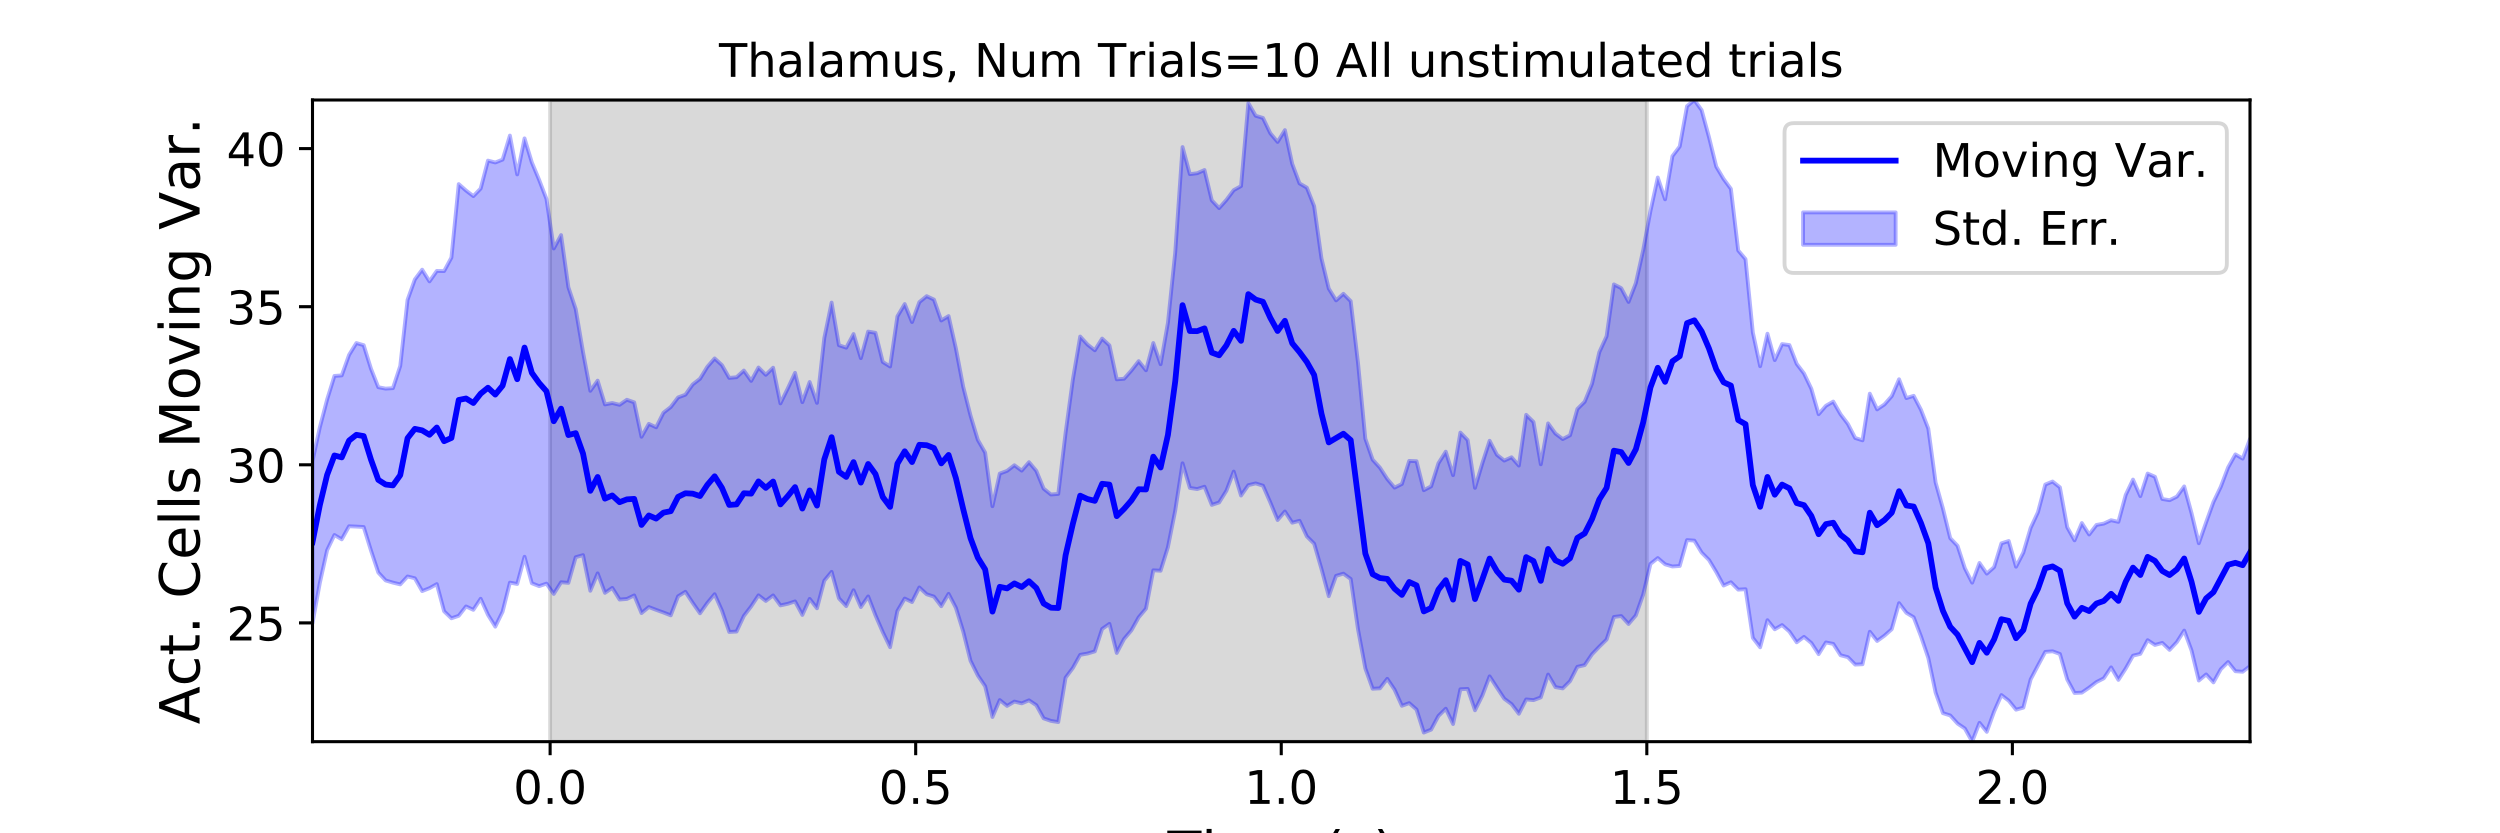 <?xml version="1.0" encoding="utf-8" standalone="no"?>
<!DOCTYPE svg PUBLIC "-//W3C//DTD SVG 1.1//EN"
  "http://www.w3.org/Graphics/SVG/1.1/DTD/svg11.dtd">
<!-- Created with matplotlib (https://matplotlib.org/) -->
<svg height="216pt" version="1.1" viewBox="0 0 648 216" width="648pt" xmlns="http://www.w3.org/2000/svg" xmlns:xlink="http://www.w3.org/1999/xlink">
 <defs>
  <style type="text/css">
*{stroke-linecap:butt;stroke-linejoin:round;}
  </style>
 </defs>
 <g id="figure_1">
  <g id="patch_1">
   <path d="M 0 216 
L 648 216 
L 648 0 
L 0 0 
z
" style="fill:#ffffff;"/>
  </g>
  <g id="axes_1">
   <g id="patch_2">
    <path d="M 81 192.24 
L 583.2 192.24 
L 583.2 25.92 
L 81 25.92 
z
" style="fill:#ffffff;"/>
   </g>
   <g id="PolyCollection_1">
    <defs>
     <path d="M 142.591 -23.76 
L 142.591 -190.08 
L 426.855 -190.08 
L 426.855 -23.76 
L 426.855 -23.76 
L 142.591 -23.76 
z
" id="m29777805ce" style="stroke:#808080;stroke-opacity:0.3;"/>
    </defs>
    <g clip-path="url(#pbb6ad12ba1)">
     <use style="fill:#808080;fill-opacity:0.3;stroke:#808080;stroke-opacity:0.3;" x="0" xlink:href="#m29777805ce" y="216"/>
    </g>
   </g>
   <g id="PolyCollection_2">
    <defs>
     <path d="M 81 -96.474 
L 81 -54.474 
L 82.895 -64.859 
L 84.79 -73.381 
L 86.685 -77.33 
L 88.58 -76.2 
L 90.475 -79.593 
L 92.371 -79.506 
L 94.266 -79.4 
L 96.161 -73.294 
L 98.056 -67.595 
L 99.951 -65.551 
L 101.846 -64.985 
L 103.741 -64.524 
L 105.636 -66.579 
L 107.531 -66.106 
L 109.426 -62.788 
L 111.322 -63.54 
L 113.217 -64.601 
L 115.112 -57.556 
L 117.007 -55.737 
L 118.902 -56.381 
L 120.797 -58.811 
L 122.692 -57.93 
L 124.587 -60.803 
L 126.482 -56.628 
L 128.377 -53.566 
L 130.272 -57.444 
L 132.168 -64.983 
L 134.063 -64.633 
L 135.958 -71.681 
L 137.853 -64.817 
L 139.748 -64.07 
L 141.643 -64.727 
L 143.538 -62.051 
L 145.433 -65.076 
L 147.328 -64.923 
L 149.223 -71.569 
L 151.118 -72.111 
L 153.014 -62.867 
L 154.909 -67.389 
L 156.804 -62.329 
L 158.699 -63.617 
L 160.594 -60.593 
L 162.489 -60.747 
L 164.384 -61.67 
L 166.279 -57.089 
L 168.174 -58.649 
L 170.069 -57.922 
L 171.965 -57.238 
L 173.86 -56.498 
L 175.755 -61.432 
L 177.65 -62.608 
L 179.545 -59.735 
L 181.44 -57.026 
L 183.335 -59.705 
L 185.23 -61.982 
L 187.125 -57.734 
L 189.02 -52.194 
L 190.915 -52.296 
L 192.811 -56.35 
L 194.706 -58.824 
L 196.601 -61.689 
L 198.496 -60.236 
L 200.391 -61.671 
L 202.286 -59.078 
L 204.181 -59.49 
L 206.076 -60.115 
L 207.971 -56.605 
L 209.866 -60.762 
L 211.762 -58.328 
L 213.657 -65.487 
L 215.552 -67.777 
L 217.447 -60.902 
L 219.342 -58.891 
L 221.237 -63.01 
L 223.132 -58.645 
L 225.027 -61.403 
L 226.922 -56.507 
L 228.817 -52.146 
L 230.712 -48.237 
L 232.608 -57.637 
L 234.503 -60.856 
L 236.398 -59.945 
L 238.293 -63.732 
L 240.188 -61.966 
L 242.083 -61.358 
L 243.978 -58.866 
L 245.873 -62.078 
L 247.768 -58.445 
L 249.663 -52.313 
L 251.558 -44.727 
L 253.454 -40.91 
L 255.349 -38.118 
L 257.244 -30.155 
L 259.139 -34.541 
L 261.034 -33.024 
L 262.929 -34.15 
L 264.824 -33.681 
L 266.719 -34.477 
L 268.614 -33.207 
L 270.509 -29.8 
L 272.405 -29.14 
L 274.3 -28.835 
L 276.195 -40.33 
L 278.09 -42.859 
L 279.985 -46.267 
L 281.88 -46.599 
L 283.775 -47.16 
L 285.67 -52.973 
L 287.565 -54.295 
L 289.46 -46.755 
L 291.355 -50.366 
L 293.251 -52.596 
L 295.146 -55.989 
L 297.041 -58.242 
L 298.936 -68.174 
L 300.831 -68.067 
L 302.726 -74.169 
L 304.621 -83.658 
L 306.516 -95.916 
L 308.411 -89.53 
L 310.306 -89.234 
L 312.202 -89.842 
L 314.097 -85.127 
L 315.992 -85.761 
L 317.887 -88.793 
L 319.782 -93.765 
L 321.677 -87.553 
L 323.572 -90.244 
L 325.467 -90.7 
L 327.362 -90.111 
L 329.257 -85.785 
L 331.152 -81.206 
L 333.048 -83.421 
L 334.943 -80.511 
L 336.838 -81.007 
L 338.733 -76.961 
L 340.628 -75.072 
L 342.523 -68.535 
L 344.418 -61.468 
L 346.313 -66.737 
L 348.208 -67.311 
L 350.103 -65.927 
L 351.998 -52.864 
L 353.894 -42.742 
L 355.789 -37.475 
L 357.684 -37.582 
L 359.579 -40.049 
L 361.474 -37.229 
L 363.369 -33.056 
L 365.264 -33.751 
L 367.159 -32.087 
L 369.054 -26.116 
L 370.949 -26.881 
L 372.845 -30.422 
L 374.74 -32.302 
L 376.635 -28.324 
L 378.53 -37.34 
L 380.425 -37.439 
L 382.32 -31.893 
L 384.215 -35.684 
L 386.11 -40.688 
L 388.005 -37.768 
L 389.9 -34.903 
L 391.795 -33.489 
L 393.691 -30.988 
L 395.586 -34.712 
L 397.481 -34.524 
L 399.376 -35.235 
L 401.271 -41.157 
L 403.166 -37.898 
L 405.061 -37.56 
L 406.956 -39.452 
L 408.851 -43.157 
L 410.746 -43.601 
L 412.642 -46.402 
L 414.537 -48.377 
L 416.432 -50.236 
L 418.327 -56.08 
L 420.222 -56.321 
L 422.117 -54.258 
L 424.012 -56.487 
L 425.907 -61.856 
L 427.802 -69.836 
L 429.697 -71.349 
L 431.592 -69.73 
L 433.488 -69.168 
L 435.383 -69.297 
L 437.278 -76.008 
L 439.173 -75.872 
L 441.068 -72.76 
L 442.963 -70.861 
L 444.858 -67.718 
L 446.753 -64.223 
L 448.648 -65.078 
L 450.543 -63.166 
L 452.438 -63.278 
L 454.334 -50.668 
L 456.229 -48.213 
L 458.124 -55.244 
L 460.019 -52.884 
L 461.914 -53.981 
L 463.809 -52.297 
L 465.704 -49.514 
L 467.599 -50.922 
L 469.494 -49.336 
L 471.389 -46.437 
L 473.285 -49.478 
L 475.18 -49.104 
L 477.075 -46.157 
L 478.97 -45.662 
L 480.865 -43.733 
L 482.76 -43.825 
L 484.655 -52.25 
L 486.55 -49.856 
L 488.445 -51.228 
L 490.34 -52.904 
L 492.235 -59.66 
L 494.131 -57.156 
L 496.026 -56.001 
L 497.921 -51.048 
L 499.816 -45.452 
L 501.711 -36.465 
L 503.606 -31.152 
L 505.501 -30.552 
L 507.396 -28.455 
L 509.291 -27.167 
L 511.186 -23.76 
L 513.082 -28.641 
L 514.977 -26.305 
L 516.872 -31.55 
L 518.767 -35.84 
L 520.662 -34.376 
L 522.557 -32.046 
L 524.452 -32.578 
L 526.347 -39.896 
L 528.242 -43.492 
L 530.137 -47.03 
L 532.032 -47.18 
L 533.928 -46.488 
L 535.823 -39.89 
L 537.718 -36.378 
L 539.613 -36.463 
L 541.508 -37.769 
L 543.403 -39.211 
L 545.298 -40.175 
L 547.193 -43.011 
L 549.088 -39.774 
L 550.983 -42.709 
L 552.878 -46.049 
L 554.774 -46.519 
L 556.669 -50.066 
L 558.564 -48.826 
L 560.459 -49.355 
L 562.354 -47.547 
L 564.249 -49.573 
L 566.144 -52.552 
L 568.039 -47.416 
L 569.934 -39.605 
L 571.829 -41.182 
L 573.725 -39.124 
L 575.62 -42.523 
L 577.515 -44.398 
L 579.41 -42.019 
L 581.305 -41.882 
L 583.2 -43.351 
L 583.2 -102.247 
L 583.2 -102.247 
L 581.305 -97.125 
L 579.41 -98.227 
L 577.515 -94.826 
L 575.62 -89.818 
L 573.725 -85.881 
L 571.829 -80.621 
L 569.934 -75.191 
L 568.039 -83.031 
L 566.144 -89.922 
L 564.249 -87.283 
L 562.354 -86.343 
L 560.459 -86.663 
L 558.564 -92.427 
L 556.669 -93.255 
L 554.774 -87.397 
L 552.878 -91.695 
L 550.983 -87.726 
L 549.088 -80.734 
L 547.193 -81.162 
L 545.298 -80.28 
L 543.403 -79.938 
L 541.508 -77.459 
L 539.613 -80.427 
L 537.718 -75.948 
L 535.823 -79.347 
L 533.928 -89.68 
L 532.032 -91.19 
L 530.137 -90.404 
L 528.242 -83.244 
L 526.347 -79.183 
L 524.452 -72.779 
L 522.557 -69.106 
L 520.662 -75.775 
L 518.767 -75.167 
L 516.872 -69.005 
L 514.977 -67.316 
L 513.082 -70.084 
L 511.186 -64.971 
L 509.291 -68.716 
L 507.396 -74.534 
L 505.501 -76.511 
L 503.606 -84.205 
L 501.711 -90.954 
L 499.816 -104.917 
L 497.921 -109.78 
L 496.026 -113.404 
L 494.131 -112.813 
L 492.235 -117.696 
L 490.34 -113.324 
L 488.445 -111.169 
L 486.55 -109.884 
L 484.655 -113.964 
L 482.76 -101.866 
L 480.865 -102.474 
L 478.97 -106.119 
L 477.075 -108.617 
L 475.18 -111.917 
L 473.285 -110.829 
L 471.389 -108.641 
L 469.494 -115.246 
L 467.599 -119.201 
L 465.704 -121.692 
L 463.809 -126.562 
L 461.914 -126.812 
L 460.019 -122.662 
L 458.124 -129.502 
L 456.229 -121.073 
L 454.334 -129.843 
L 452.438 -148.84 
L 450.543 -151.084 
L 448.648 -167.046 
L 446.753 -169.619 
L 444.858 -172.813 
L 442.963 -180.483 
L 441.068 -187.451 
L 439.173 -190.08 
L 437.278 -188.482 
L 435.383 -178.033 
L 433.488 -175.527 
L 431.592 -164.333 
L 429.697 -169.988 
L 427.802 -161.333 
L 425.907 -151.145 
L 424.012 -142.621 
L 422.117 -137.739 
L 420.222 -141.312 
L 418.327 -142.284 
L 416.432 -128.856 
L 414.537 -124.709 
L 412.642 -116.512 
L 410.746 -111.871 
L 408.851 -109.986 
L 406.956 -103.177 
L 405.061 -102.194 
L 403.166 -103.627 
L 401.271 -106.258 
L 399.376 -95.655 
L 397.481 -106.626 
L 395.586 -108.474 
L 393.691 -95.318 
L 391.795 -97.478 
L 389.9 -96.615 
L 388.005 -98.111 
L 386.11 -101.752 
L 384.215 -95.917 
L 382.32 -89.553 
L 380.425 -101.928 
L 378.53 -103.88 
L 376.635 -92.836 
L 374.74 -98.931 
L 372.845 -95.941 
L 370.949 -89.939 
L 369.054 -88.94 
L 367.159 -96.454 
L 365.264 -96.535 
L 363.369 -90.554 
L 361.474 -89.604 
L 359.579 -91.856 
L 357.684 -94.772 
L 355.789 -96.858 
L 353.894 -102.29 
L 351.998 -121.94 
L 350.103 -137.937 
L 348.208 -139.848 
L 346.313 -138.141 
L 344.418 -141.194 
L 342.523 -149.055 
L 340.628 -162.556 
L 338.733 -167.36 
L 336.838 -168.464 
L 334.943 -173.534 
L 333.048 -182.275 
L 331.152 -179.213 
L 329.257 -181.482 
L 327.362 -185.433 
L 325.467 -185.995 
L 323.572 -189.273 
L 321.677 -167.764 
L 319.782 -166.72 
L 317.887 -164.19 
L 315.992 -162.057 
L 314.097 -164.079 
L 312.202 -171.932 
L 310.306 -171.098 
L 308.411 -170.862 
L 306.516 -177.881 
L 304.621 -150.643 
L 302.726 -132.363 
L 300.831 -121.59 
L 298.936 -127.09 
L 297.041 -120.024 
L 295.146 -122.395 
L 293.251 -119.969 
L 291.355 -117.827 
L 289.46 -117.676 
L 287.565 -126.489 
L 285.67 -128.24 
L 283.775 -125.206 
L 281.88 -126.699 
L 279.985 -128.771 
L 278.09 -117.665 
L 276.195 -103.775 
L 274.3 -87.98 
L 272.405 -87.826 
L 270.509 -89.355 
L 268.614 -93.953 
L 266.719 -96.21 
L 264.824 -94.016 
L 262.929 -95.41 
L 261.034 -93.955 
L 259.139 -93.246 
L 257.244 -84.791 
L 255.349 -98.686 
L 253.454 -101.985 
L 251.558 -108.301 
L 249.663 -115.758 
L 247.768 -125.695 
L 245.873 -134.075 
L 243.978 -132.925 
L 242.083 -138.35 
L 240.188 -139.237 
L 238.293 -137.691 
L 236.398 -132.525 
L 234.503 -137.195 
L 232.608 -134.006 
L 230.712 -121.003 
L 228.817 -122.178 
L 226.922 -129.735 
L 225.027 -130.061 
L 223.132 -123.172 
L 221.237 -129.418 
L 219.342 -125.88 
L 217.447 -126.519 
L 215.552 -137.576 
L 213.657 -128.397 
L 211.762 -111.572 
L 209.866 -116.99 
L 207.971 -111.762 
L 206.076 -119.362 
L 204.181 -115.297 
L 202.286 -111.439 
L 200.391 -120.692 
L 198.496 -118.85 
L 196.601 -120.743 
L 194.706 -117.275 
L 192.811 -119.957 
L 190.915 -118.227 
L 189.02 -118.051 
L 187.125 -121.368 
L 185.23 -123.102 
L 183.335 -120.922 
L 181.44 -117.822 
L 179.545 -116.354 
L 177.65 -113.688 
L 175.755 -112.988 
L 173.86 -110.505 
L 171.965 -109.021 
L 170.069 -105.241 
L 168.174 -106.136 
L 166.279 -102.788 
L 164.384 -111.712 
L 162.489 -112.385 
L 160.594 -111.075 
L 158.699 -111.541 
L 156.804 -111.175 
L 154.909 -117.341 
L 153.014 -114.699 
L 151.118 -124.763 
L 149.223 -135.888 
L 147.328 -141.538 
L 145.433 -155.068 
L 143.538 -151.586 
L 141.643 -164.437 
L 139.748 -169.372 
L 137.853 -173.909 
L 135.958 -180.135 
L 134.063 -170.791 
L 132.168 -180.864 
L 130.272 -174.633 
L 128.377 -173.884 
L 126.482 -174.373 
L 124.587 -167.125 
L 122.692 -165.161 
L 120.797 -166.614 
L 118.902 -168.282 
L 117.007 -149.234 
L 115.112 -145.737 
L 113.217 -145.771 
L 111.322 -143.065 
L 109.426 -146.103 
L 107.531 -143.573 
L 105.636 -138.276 
L 103.741 -121.146 
L 101.846 -115.392 
L 99.951 -115.272 
L 98.056 -115.637 
L 96.161 -120.431 
L 94.266 -126.53 
L 92.371 -127.082 
L 90.475 -124.007 
L 88.58 -118.695 
L 86.685 -118.561 
L 84.79 -112.45 
L 82.895 -105.222 
L 81 -96.474 
z
" id="m32286bed03" style="stroke:#0000ff;stroke-opacity:0.3;"/>
    </defs>
    <g clip-path="url(#pbb6ad12ba1)">
     <use style="fill:#0000ff;fill-opacity:0.3;stroke:#0000ff;stroke-opacity:0.3;" x="0" xlink:href="#m32286bed03" y="216"/>
    </g>
   </g>
   <g id="matplotlib.axis_1">
    <g id="xtick_1">
     <g id="line2d_1">
      <defs>
       <path d="M 0 0 
L 0 3.5 
" id="mf9b7f8e94d" style="stroke:#000000;stroke-width:0.8;"/>
      </defs>
      <g>
       <use style="stroke:#000000;stroke-width:0.8;" x="142.591" xlink:href="#mf9b7f8e94d" y="192.24"/>
      </g>
     </g>
     <g id="text_1">
      <!-- 0.0 -->
      <defs>
       <path d="M 31.781 66.406 
Q 24.172 66.406 20.328 58.906 
Q 16.5 51.422 16.5 36.375 
Q 16.5 21.391 20.328 13.891 
Q 24.172 6.391 31.781 6.391 
Q 39.453 6.391 43.281 13.891 
Q 47.125 21.391 47.125 36.375 
Q 47.125 51.422 43.281 58.906 
Q 39.453 66.406 31.781 66.406 
z
M 31.781 74.219 
Q 44.047 74.219 50.516 64.516 
Q 56.984 54.828 56.984 36.375 
Q 56.984 17.969 50.516 8.266 
Q 44.047 -1.422 31.781 -1.422 
Q 19.531 -1.422 13.062 8.266 
Q 6.594 17.969 6.594 36.375 
Q 6.594 54.828 13.062 64.516 
Q 19.531 74.219 31.781 74.219 
z
" id="DejaVuSans-48"/>
       <path d="M 10.688 12.406 
L 21 12.406 
L 21 0 
L 10.688 0 
z
" id="DejaVuSans-46"/>
      </defs>
      <g transform="translate(133.049 208.358)scale(0.12 -0.12)">
       <use xlink:href="#DejaVuSans-48"/>
       <use x="63.623" xlink:href="#DejaVuSans-46"/>
       <use x="95.41" xlink:href="#DejaVuSans-48"/>
      </g>
     </g>
    </g>
    <g id="xtick_2">
     <g id="line2d_2">
      <g>
       <use style="stroke:#000000;stroke-width:0.8;" x="237.345" xlink:href="#mf9b7f8e94d" y="192.24"/>
      </g>
     </g>
     <g id="text_2">
      <!-- 0.5 -->
      <defs>
       <path d="M 10.797 72.906 
L 49.516 72.906 
L 49.516 64.594 
L 19.828 64.594 
L 19.828 46.734 
Q 21.969 47.469 24.109 47.828 
Q 26.266 48.188 28.422 48.188 
Q 40.625 48.188 47.75 41.5 
Q 54.891 34.812 54.891 23.391 
Q 54.891 11.625 47.562 5.094 
Q 40.234 -1.422 26.906 -1.422 
Q 22.312 -1.422 17.547 -0.641 
Q 12.797 0.141 7.719 1.703 
L 7.719 11.625 
Q 12.109 9.234 16.797 8.062 
Q 21.484 6.891 26.703 6.891 
Q 35.156 6.891 40.078 11.328 
Q 45.016 15.766 45.016 23.391 
Q 45.016 31 40.078 35.438 
Q 35.156 39.891 26.703 39.891 
Q 22.75 39.891 18.812 39.016 
Q 14.891 38.141 10.797 36.281 
z
" id="DejaVuSans-53"/>
      </defs>
      <g transform="translate(227.803 208.358)scale(0.12 -0.12)">
       <use xlink:href="#DejaVuSans-48"/>
       <use x="63.623" xlink:href="#DejaVuSans-46"/>
       <use x="95.41" xlink:href="#DejaVuSans-53"/>
      </g>
     </g>
    </g>
    <g id="xtick_3">
     <g id="line2d_3">
      <g>
       <use style="stroke:#000000;stroke-width:0.8;" x="332.1" xlink:href="#mf9b7f8e94d" y="192.24"/>
      </g>
     </g>
     <g id="text_3">
      <!-- 1.0 -->
      <defs>
       <path d="M 12.406 8.297 
L 28.516 8.297 
L 28.516 63.922 
L 10.984 60.406 
L 10.984 69.391 
L 28.422 72.906 
L 38.281 72.906 
L 38.281 8.297 
L 54.391 8.297 
L 54.391 0 
L 12.406 0 
z
" id="DejaVuSans-49"/>
      </defs>
      <g transform="translate(322.558 208.358)scale(0.12 -0.12)">
       <use xlink:href="#DejaVuSans-49"/>
       <use x="63.623" xlink:href="#DejaVuSans-46"/>
       <use x="95.41" xlink:href="#DejaVuSans-48"/>
      </g>
     </g>
    </g>
    <g id="xtick_4">
     <g id="line2d_4">
      <g>
       <use style="stroke:#000000;stroke-width:0.8;" x="426.855" xlink:href="#mf9b7f8e94d" y="192.24"/>
      </g>
     </g>
     <g id="text_4">
      <!-- 1.5 -->
      <g transform="translate(417.313 208.358)scale(0.12 -0.12)">
       <use xlink:href="#DejaVuSans-49"/>
       <use x="63.623" xlink:href="#DejaVuSans-46"/>
       <use x="95.41" xlink:href="#DejaVuSans-53"/>
      </g>
     </g>
    </g>
    <g id="xtick_5">
     <g id="line2d_5">
      <g>
       <use style="stroke:#000000;stroke-width:0.8;" x="521.609" xlink:href="#mf9b7f8e94d" y="192.24"/>
      </g>
     </g>
     <g id="text_5">
      <!-- 2.0 -->
      <defs>
       <path d="M 19.188 8.297 
L 53.609 8.297 
L 53.609 0 
L 7.328 0 
L 7.328 8.297 
Q 12.938 14.109 22.625 23.891 
Q 32.328 33.688 34.812 36.531 
Q 39.547 41.844 41.422 45.531 
Q 43.312 49.219 43.312 52.781 
Q 43.312 58.594 39.234 62.25 
Q 35.156 65.922 28.609 65.922 
Q 23.969 65.922 18.812 64.312 
Q 13.672 62.703 7.812 59.422 
L 7.812 69.391 
Q 13.766 71.781 18.938 73 
Q 24.125 74.219 28.422 74.219 
Q 39.75 74.219 46.484 68.547 
Q 53.219 62.891 53.219 53.422 
Q 53.219 48.922 51.531 44.891 
Q 49.859 40.875 45.406 35.406 
Q 44.188 33.984 37.641 27.219 
Q 31.109 20.453 19.188 8.297 
z
" id="DejaVuSans-50"/>
      </defs>
      <g transform="translate(512.068 208.358)scale(0.12 -0.12)">
       <use xlink:href="#DejaVuSans-50"/>
       <use x="63.623" xlink:href="#DejaVuSans-46"/>
       <use x="95.41" xlink:href="#DejaVuSans-48"/>
      </g>
     </g>
    </g>
    <g id="text_6">
     <!-- Time (s) -->
     <defs>
      <path d="M -0.297 72.906 
L 61.375 72.906 
L 61.375 64.594 
L 35.5 64.594 
L 35.5 0 
L 25.594 0 
L 25.594 64.594 
L -0.297 64.594 
z
" id="DejaVuSans-84"/>
      <path d="M 9.422 54.688 
L 18.406 54.688 
L 18.406 0 
L 9.422 0 
z
M 9.422 75.984 
L 18.406 75.984 
L 18.406 64.594 
L 9.422 64.594 
z
" id="DejaVuSans-105"/>
      <path d="M 52 44.188 
Q 55.375 50.25 60.062 53.125 
Q 64.75 56 71.094 56 
Q 79.641 56 84.281 50.016 
Q 88.922 44.047 88.922 33.016 
L 88.922 0 
L 79.891 0 
L 79.891 32.719 
Q 79.891 40.578 77.094 44.375 
Q 74.312 48.188 68.609 48.188 
Q 61.625 48.188 57.562 43.547 
Q 53.516 38.922 53.516 30.906 
L 53.516 0 
L 44.484 0 
L 44.484 32.719 
Q 44.484 40.625 41.703 44.406 
Q 38.922 48.188 33.109 48.188 
Q 26.219 48.188 22.156 43.531 
Q 18.109 38.875 18.109 30.906 
L 18.109 0 
L 9.078 0 
L 9.078 54.688 
L 18.109 54.688 
L 18.109 46.188 
Q 21.188 51.219 25.484 53.609 
Q 29.781 56 35.688 56 
Q 41.656 56 45.828 52.969 
Q 50 49.953 52 44.188 
z
" id="DejaVuSans-109"/>
      <path d="M 56.203 29.594 
L 56.203 25.203 
L 14.891 25.203 
Q 15.484 15.922 20.484 11.062 
Q 25.484 6.203 34.422 6.203 
Q 39.594 6.203 44.453 7.469 
Q 49.312 8.734 54.109 11.281 
L 54.109 2.781 
Q 49.266 0.734 44.188 -0.344 
Q 39.109 -1.422 33.891 -1.422 
Q 20.797 -1.422 13.156 6.188 
Q 5.516 13.812 5.516 26.812 
Q 5.516 40.234 12.766 48.109 
Q 20.016 56 32.328 56 
Q 43.359 56 49.781 48.891 
Q 56.203 41.797 56.203 29.594 
z
M 47.219 32.234 
Q 47.125 39.594 43.094 43.984 
Q 39.062 48.391 32.422 48.391 
Q 24.906 48.391 20.391 44.141 
Q 15.875 39.891 15.188 32.172 
z
" id="DejaVuSans-101"/>
      <path id="DejaVuSans-32"/>
      <path d="M 31 75.875 
Q 24.469 64.656 21.281 53.656 
Q 18.109 42.672 18.109 31.391 
Q 18.109 20.125 21.312 9.062 
Q 24.516 -2 31 -13.188 
L 23.188 -13.188 
Q 15.875 -1.703 12.234 9.375 
Q 8.594 20.453 8.594 31.391 
Q 8.594 42.281 12.203 53.312 
Q 15.828 64.359 23.188 75.875 
z
" id="DejaVuSans-40"/>
      <path d="M 44.281 53.078 
L 44.281 44.578 
Q 40.484 46.531 36.375 47.5 
Q 32.281 48.484 27.875 48.484 
Q 21.188 48.484 17.844 46.438 
Q 14.5 44.391 14.5 40.281 
Q 14.5 37.156 16.891 35.375 
Q 19.281 33.594 26.516 31.984 
L 29.594 31.297 
Q 39.156 29.25 43.188 25.516 
Q 47.219 21.781 47.219 15.094 
Q 47.219 7.469 41.188 3.016 
Q 35.156 -1.422 24.609 -1.422 
Q 20.219 -1.422 15.453 -0.562 
Q 10.688 0.297 5.422 2 
L 5.422 11.281 
Q 10.406 8.688 15.234 7.391 
Q 20.062 6.109 24.812 6.109 
Q 31.156 6.109 34.562 8.281 
Q 37.984 10.453 37.984 14.406 
Q 37.984 18.062 35.516 20.016 
Q 33.062 21.969 24.703 23.781 
L 21.578 24.516 
Q 13.234 26.266 9.516 29.906 
Q 5.812 33.547 5.812 39.891 
Q 5.812 47.609 11.281 51.797 
Q 16.75 56 26.812 56 
Q 31.781 56 36.172 55.266 
Q 40.578 54.547 44.281 53.078 
z
" id="DejaVuSans-115"/>
      <path d="M 8.016 75.875 
L 15.828 75.875 
Q 23.141 64.359 26.781 53.312 
Q 30.422 42.281 30.422 31.391 
Q 30.422 20.453 26.781 9.375 
Q 23.141 -1.703 15.828 -13.188 
L 8.016 -13.188 
Q 14.5 -2 17.703 9.062 
Q 20.906 20.125 20.906 31.391 
Q 20.906 42.672 17.703 53.656 
Q 14.5 64.656 8.016 75.875 
z
" id="DejaVuSans-41"/>
     </defs>
     <g transform="translate(302.605 225.796)scale(0.144 -0.144)">
      <use xlink:href="#DejaVuSans-84"/>
      <use x="61.037" xlink:href="#DejaVuSans-105"/>
      <use x="88.82" xlink:href="#DejaVuSans-109"/>
      <use x="186.232" xlink:href="#DejaVuSans-101"/>
      <use x="247.756" xlink:href="#DejaVuSans-32"/>
      <use x="279.543" xlink:href="#DejaVuSans-40"/>
      <use x="318.557" xlink:href="#DejaVuSans-115"/>
      <use x="370.656" xlink:href="#DejaVuSans-41"/>
     </g>
    </g>
   </g>
   <g id="matplotlib.axis_2">
    <g id="ytick_1">
     <g id="line2d_6">
      <defs>
       <path d="M 0 0 
L -3.5 0 
" id="m6fdf1042d0" style="stroke:#000000;stroke-width:0.8;"/>
      </defs>
      <g>
       <use style="stroke:#000000;stroke-width:0.8;" x="81" xlink:href="#m6fdf1042d0" y="161.454"/>
      </g>
     </g>
     <g id="text_7">
      <!-- 25 -->
      <g transform="translate(58.73 166.013)scale(0.12 -0.12)">
       <use xlink:href="#DejaVuSans-50"/>
       <use x="63.623" xlink:href="#DejaVuSans-53"/>
      </g>
     </g>
    </g>
    <g id="ytick_2">
     <g id="line2d_7">
      <g>
       <use style="stroke:#000000;stroke-width:0.8;" x="81" xlink:href="#m6fdf1042d0" y="120.474"/>
      </g>
     </g>
     <g id="text_8">
      <!-- 30 -->
      <defs>
       <path d="M 40.578 39.312 
Q 47.656 37.797 51.625 33 
Q 55.609 28.219 55.609 21.188 
Q 55.609 10.406 48.188 4.484 
Q 40.766 -1.422 27.094 -1.422 
Q 22.516 -1.422 17.656 -0.516 
Q 12.797 0.391 7.625 2.203 
L 7.625 11.719 
Q 11.719 9.328 16.594 8.109 
Q 21.484 6.891 26.812 6.891 
Q 36.078 6.891 40.938 10.547 
Q 45.797 14.203 45.797 21.188 
Q 45.797 27.641 41.281 31.266 
Q 36.766 34.906 28.719 34.906 
L 20.219 34.906 
L 20.219 43.016 
L 29.109 43.016 
Q 36.375 43.016 40.234 45.922 
Q 44.094 48.828 44.094 54.297 
Q 44.094 59.906 40.109 62.906 
Q 36.141 65.922 28.719 65.922 
Q 24.656 65.922 20.016 65.031 
Q 15.375 64.156 9.812 62.312 
L 9.812 71.094 
Q 15.438 72.656 20.344 73.438 
Q 25.25 74.219 29.594 74.219 
Q 40.828 74.219 47.359 69.109 
Q 53.906 64.016 53.906 55.328 
Q 53.906 49.266 50.438 45.094 
Q 46.969 40.922 40.578 39.312 
z
" id="DejaVuSans-51"/>
      </defs>
      <g transform="translate(58.73 125.033)scale(0.12 -0.12)">
       <use xlink:href="#DejaVuSans-51"/>
       <use x="63.623" xlink:href="#DejaVuSans-48"/>
      </g>
     </g>
    </g>
    <g id="ytick_3">
     <g id="line2d_8">
      <g>
       <use style="stroke:#000000;stroke-width:0.8;" x="81" xlink:href="#m6fdf1042d0" y="79.494"/>
      </g>
     </g>
     <g id="text_9">
      <!-- 35 -->
      <g transform="translate(58.73 84.054)scale(0.12 -0.12)">
       <use xlink:href="#DejaVuSans-51"/>
       <use x="63.623" xlink:href="#DejaVuSans-53"/>
      </g>
     </g>
    </g>
    <g id="ytick_4">
     <g id="line2d_9">
      <g>
       <use style="stroke:#000000;stroke-width:0.8;" x="81" xlink:href="#m6fdf1042d0" y="38.514"/>
      </g>
     </g>
     <g id="text_10">
      <!-- 40 -->
      <defs>
       <path d="M 37.797 64.312 
L 12.891 25.391 
L 37.797 25.391 
z
M 35.203 72.906 
L 47.609 72.906 
L 47.609 25.391 
L 58.016 25.391 
L 58.016 17.188 
L 47.609 17.188 
L 47.609 0 
L 37.797 0 
L 37.797 17.188 
L 4.891 17.188 
L 4.891 26.703 
z
" id="DejaVuSans-52"/>
      </defs>
      <g transform="translate(58.73 43.074)scale(0.12 -0.12)">
       <use xlink:href="#DejaVuSans-52"/>
       <use x="63.623" xlink:href="#DejaVuSans-48"/>
      </g>
     </g>
    </g>
    <g id="text_11">
     <!-- Act. Cells Moving Var. -->
     <defs>
      <path d="M 34.188 63.188 
L 20.797 26.906 
L 47.609 26.906 
z
M 28.609 72.906 
L 39.797 72.906 
L 67.578 0 
L 57.328 0 
L 50.688 18.703 
L 17.828 18.703 
L 11.188 0 
L 0.781 0 
z
" id="DejaVuSans-65"/>
      <path d="M 48.781 52.594 
L 48.781 44.188 
Q 44.969 46.297 41.141 47.344 
Q 37.312 48.391 33.406 48.391 
Q 24.656 48.391 19.812 42.844 
Q 14.984 37.312 14.984 27.297 
Q 14.984 17.281 19.812 11.734 
Q 24.656 6.203 33.406 6.203 
Q 37.312 6.203 41.141 7.25 
Q 44.969 8.297 48.781 10.406 
L 48.781 2.094 
Q 45.016 0.344 40.984 -0.531 
Q 36.969 -1.422 32.422 -1.422 
Q 20.062 -1.422 12.781 6.344 
Q 5.516 14.109 5.516 27.297 
Q 5.516 40.672 12.859 48.328 
Q 20.219 56 33.016 56 
Q 37.156 56 41.109 55.141 
Q 45.062 54.297 48.781 52.594 
z
" id="DejaVuSans-99"/>
      <path d="M 18.312 70.219 
L 18.312 54.688 
L 36.812 54.688 
L 36.812 47.703 
L 18.312 47.703 
L 18.312 18.016 
Q 18.312 11.328 20.141 9.422 
Q 21.969 7.516 27.594 7.516 
L 36.812 7.516 
L 36.812 0 
L 27.594 0 
Q 17.188 0 13.234 3.875 
Q 9.281 7.766 9.281 18.016 
L 9.281 47.703 
L 2.688 47.703 
L 2.688 54.688 
L 9.281 54.688 
L 9.281 70.219 
z
" id="DejaVuSans-116"/>
      <path d="M 64.406 67.281 
L 64.406 56.891 
Q 59.422 61.531 53.781 63.812 
Q 48.141 66.109 41.797 66.109 
Q 29.297 66.109 22.656 58.469 
Q 16.016 50.828 16.016 36.375 
Q 16.016 21.969 22.656 14.328 
Q 29.297 6.688 41.797 6.688 
Q 48.141 6.688 53.781 8.984 
Q 59.422 11.281 64.406 15.922 
L 64.406 5.609 
Q 59.234 2.094 53.438 0.328 
Q 47.656 -1.422 41.219 -1.422 
Q 24.656 -1.422 15.125 8.703 
Q 5.609 18.844 5.609 36.375 
Q 5.609 53.953 15.125 64.078 
Q 24.656 74.219 41.219 74.219 
Q 47.75 74.219 53.531 72.484 
Q 59.328 70.75 64.406 67.281 
z
" id="DejaVuSans-67"/>
      <path d="M 9.422 75.984 
L 18.406 75.984 
L 18.406 0 
L 9.422 0 
z
" id="DejaVuSans-108"/>
      <path d="M 9.812 72.906 
L 24.516 72.906 
L 43.109 23.297 
L 61.812 72.906 
L 76.516 72.906 
L 76.516 0 
L 66.891 0 
L 66.891 64.016 
L 48.094 14.016 
L 38.188 14.016 
L 19.391 64.016 
L 19.391 0 
L 9.812 0 
z
" id="DejaVuSans-77"/>
      <path d="M 30.609 48.391 
Q 23.391 48.391 19.188 42.75 
Q 14.984 37.109 14.984 27.297 
Q 14.984 17.484 19.156 11.844 
Q 23.344 6.203 30.609 6.203 
Q 37.797 6.203 41.984 11.859 
Q 46.188 17.531 46.188 27.297 
Q 46.188 37.016 41.984 42.703 
Q 37.797 48.391 30.609 48.391 
z
M 30.609 56 
Q 42.328 56 49.016 48.375 
Q 55.719 40.766 55.719 27.297 
Q 55.719 13.875 49.016 6.219 
Q 42.328 -1.422 30.609 -1.422 
Q 18.844 -1.422 12.172 6.219 
Q 5.516 13.875 5.516 27.297 
Q 5.516 40.766 12.172 48.375 
Q 18.844 56 30.609 56 
z
" id="DejaVuSans-111"/>
      <path d="M 2.984 54.688 
L 12.5 54.688 
L 29.594 8.797 
L 46.688 54.688 
L 56.203 54.688 
L 35.688 0 
L 23.484 0 
z
" id="DejaVuSans-118"/>
      <path d="M 54.891 33.016 
L 54.891 0 
L 45.906 0 
L 45.906 32.719 
Q 45.906 40.484 42.875 44.328 
Q 39.844 48.188 33.797 48.188 
Q 26.516 48.188 22.312 43.547 
Q 18.109 38.922 18.109 30.906 
L 18.109 0 
L 9.078 0 
L 9.078 54.688 
L 18.109 54.688 
L 18.109 46.188 
Q 21.344 51.125 25.703 53.562 
Q 30.078 56 35.797 56 
Q 45.219 56 50.047 50.172 
Q 54.891 44.344 54.891 33.016 
z
" id="DejaVuSans-110"/>
      <path d="M 45.406 27.984 
Q 45.406 37.75 41.375 43.109 
Q 37.359 48.484 30.078 48.484 
Q 22.859 48.484 18.828 43.109 
Q 14.797 37.75 14.797 27.984 
Q 14.797 18.266 18.828 12.891 
Q 22.859 7.516 30.078 7.516 
Q 37.359 7.516 41.375 12.891 
Q 45.406 18.266 45.406 27.984 
z
M 54.391 6.781 
Q 54.391 -7.172 48.188 -13.984 
Q 42 -20.797 29.203 -20.797 
Q 24.469 -20.797 20.266 -20.094 
Q 16.062 -19.391 12.109 -17.922 
L 12.109 -9.188 
Q 16.062 -11.328 19.922 -12.344 
Q 23.781 -13.375 27.781 -13.375 
Q 36.625 -13.375 41.016 -8.766 
Q 45.406 -4.156 45.406 5.172 
L 45.406 9.625 
Q 42.625 4.781 38.281 2.391 
Q 33.938 0 27.875 0 
Q 17.828 0 11.672 7.656 
Q 5.516 15.328 5.516 27.984 
Q 5.516 40.672 11.672 48.328 
Q 17.828 56 27.875 56 
Q 33.938 56 38.281 53.609 
Q 42.625 51.219 45.406 46.391 
L 45.406 54.688 
L 54.391 54.688 
z
" id="DejaVuSans-103"/>
      <path d="M 28.609 0 
L 0.781 72.906 
L 11.078 72.906 
L 34.188 11.531 
L 57.328 72.906 
L 67.578 72.906 
L 39.797 0 
z
" id="DejaVuSans-86"/>
      <path d="M 34.281 27.484 
Q 23.391 27.484 19.188 25 
Q 14.984 22.516 14.984 16.5 
Q 14.984 11.719 18.141 8.906 
Q 21.297 6.109 26.703 6.109 
Q 34.188 6.109 38.703 11.406 
Q 43.219 16.703 43.219 25.484 
L 43.219 27.484 
z
M 52.203 31.203 
L 52.203 0 
L 43.219 0 
L 43.219 8.297 
Q 40.141 3.328 35.547 0.953 
Q 30.953 -1.422 24.312 -1.422 
Q 15.922 -1.422 10.953 3.297 
Q 6 8.016 6 15.922 
Q 6 25.141 12.172 29.828 
Q 18.359 34.516 30.609 34.516 
L 43.219 34.516 
L 43.219 35.406 
Q 43.219 41.609 39.141 45 
Q 35.062 48.391 27.688 48.391 
Q 23 48.391 18.547 47.266 
Q 14.109 46.141 10.016 43.891 
L 10.016 52.203 
Q 14.938 54.109 19.578 55.047 
Q 24.219 56 28.609 56 
Q 40.484 56 46.344 49.844 
Q 52.203 43.703 52.203 31.203 
z
" id="DejaVuSans-97"/>
      <path d="M 41.109 46.297 
Q 39.594 47.172 37.812 47.578 
Q 36.031 48 33.891 48 
Q 26.266 48 22.188 43.047 
Q 18.109 38.094 18.109 28.812 
L 18.109 0 
L 9.078 0 
L 9.078 54.688 
L 18.109 54.688 
L 18.109 46.188 
Q 20.953 51.172 25.484 53.578 
Q 30.031 56 36.531 56 
Q 37.453 56 38.578 55.875 
Q 39.703 55.766 41.062 55.516 
z
" id="DejaVuSans-114"/>
     </defs>
     <g transform="translate(51.735 187.729)rotate(-90)scale(0.144 -0.144)">
      <use xlink:href="#DejaVuSans-65"/>
      <use x="68.393" xlink:href="#DejaVuSans-99"/>
      <use x="123.373" xlink:href="#DejaVuSans-116"/>
      <use x="162.582" xlink:href="#DejaVuSans-46"/>
      <use x="194.369" xlink:href="#DejaVuSans-32"/>
      <use x="226.156" xlink:href="#DejaVuSans-67"/>
      <use x="295.98" xlink:href="#DejaVuSans-101"/>
      <use x="357.504" xlink:href="#DejaVuSans-108"/>
      <use x="385.287" xlink:href="#DejaVuSans-108"/>
      <use x="413.07" xlink:href="#DejaVuSans-115"/>
      <use x="465.17" xlink:href="#DejaVuSans-32"/>
      <use x="496.957" xlink:href="#DejaVuSans-77"/>
      <use x="583.236" xlink:href="#DejaVuSans-111"/>
      <use x="644.418" xlink:href="#DejaVuSans-118"/>
      <use x="703.598" xlink:href="#DejaVuSans-105"/>
      <use x="731.381" xlink:href="#DejaVuSans-110"/>
      <use x="794.76" xlink:href="#DejaVuSans-103"/>
      <use x="858.236" xlink:href="#DejaVuSans-32"/>
      <use x="890.023" xlink:href="#DejaVuSans-86"/>
      <use x="958.322" xlink:href="#DejaVuSans-97"/>
      <use x="1019.602" xlink:href="#DejaVuSans-114"/>
      <use x="1060.574" xlink:href="#DejaVuSans-46"/>
     </g>
    </g>
   </g>
   <g id="line2d_10">
    <path clip-path="url(#pbb6ad12ba1)" d="M 81 140.526 
L 82.895 130.96 
L 84.79 123.085 
L 86.685 118.055 
L 88.58 118.552 
L 90.475 114.2 
L 92.371 112.706 
L 94.266 113.035 
L 96.161 119.137 
L 98.056 124.384 
L 99.951 125.588 
L 101.846 125.812 
L 103.741 123.165 
L 105.636 113.572 
L 107.531 111.16 
L 109.426 111.554 
L 111.322 112.697 
L 113.217 110.814 
L 115.112 114.354 
L 117.007 113.514 
L 118.902 103.669 
L 120.797 103.287 
L 122.692 104.454 
L 124.587 102.036 
L 126.482 100.5 
L 128.377 102.275 
L 130.272 99.962 
L 132.168 93.076 
L 134.063 98.288 
L 135.958 90.092 
L 137.853 96.637 
L 139.748 99.279 
L 141.643 101.418 
L 143.538 109.181 
L 145.433 105.928 
L 147.328 112.77 
L 149.223 112.271 
L 151.118 117.563 
L 153.014 127.217 
L 154.909 123.635 
L 156.804 129.248 
L 158.699 128.421 
L 160.594 130.166 
L 162.489 129.434 
L 164.384 129.309 
L 166.279 136.061 
L 168.174 133.607 
L 170.069 134.418 
L 171.965 132.87 
L 173.86 132.498 
L 175.755 128.79 
L 177.65 127.852 
L 179.545 127.956 
L 181.44 128.576 
L 183.335 125.686 
L 185.23 123.458 
L 187.125 126.449 
L 189.02 130.878 
L 190.915 130.738 
L 192.811 127.847 
L 194.706 127.95 
L 196.601 124.784 
L 198.496 126.457 
L 200.391 124.818 
L 202.286 130.741 
L 204.181 128.607 
L 206.076 126.261 
L 207.971 131.817 
L 209.866 127.124 
L 211.762 131.05 
L 213.657 119.058 
L 215.552 113.323 
L 217.447 122.289 
L 219.342 123.615 
L 221.237 119.786 
L 223.132 125.091 
L 225.027 120.268 
L 226.922 122.879 
L 228.817 128.838 
L 230.712 131.38 
L 232.608 120.178 
L 234.503 116.975 
L 236.398 119.765 
L 238.293 115.289 
L 240.188 115.399 
L 242.083 116.146 
L 243.978 120.105 
L 245.873 117.923 
L 247.768 123.93 
L 249.663 131.965 
L 251.558 139.486 
L 253.454 144.552 
L 255.349 147.598 
L 257.244 158.527 
L 259.139 152.106 
L 261.034 152.511 
L 262.929 151.22 
L 264.824 152.151 
L 266.719 150.657 
L 268.614 152.42 
L 270.509 156.423 
L 272.405 157.517 
L 274.3 157.593 
L 276.195 143.948 
L 278.09 135.738 
L 279.985 128.481 
L 281.88 129.351 
L 283.775 129.817 
L 285.67 125.394 
L 287.565 125.608 
L 289.46 133.785 
L 291.355 131.903 
L 293.251 129.717 
L 295.146 126.808 
L 297.041 126.867 
L 298.936 118.368 
L 300.831 121.172 
L 302.726 112.734 
L 304.621 98.85 
L 306.516 79.102 
L 308.411 85.804 
L 310.306 85.834 
L 312.202 85.113 
L 314.097 91.397 
L 315.992 92.091 
L 317.887 89.508 
L 319.782 85.757 
L 321.677 88.342 
L 323.572 76.242 
L 325.467 77.652 
L 327.362 78.228 
L 329.257 82.367 
L 331.152 85.791 
L 333.048 83.152 
L 334.943 88.978 
L 336.838 91.264 
L 338.733 93.839 
L 340.628 97.186 
L 342.523 107.205 
L 344.418 114.669 
L 348.208 112.42 
L 350.103 114.068 
L 353.894 143.484 
L 355.789 148.834 
L 357.684 149.823 
L 359.579 150.047 
L 361.474 152.583 
L 363.369 154.195 
L 365.264 150.857 
L 367.159 151.729 
L 369.054 158.472 
L 370.949 157.59 
L 372.845 152.818 
L 374.74 150.383 
L 376.635 155.42 
L 378.53 145.39 
L 380.425 146.316 
L 382.32 155.277 
L 384.215 150.2 
L 386.11 144.78 
L 388.005 148.061 
L 389.9 150.241 
L 391.795 150.517 
L 393.691 152.847 
L 395.586 144.407 
L 397.481 145.425 
L 399.376 150.555 
L 401.271 142.293 
L 403.166 145.238 
L 405.061 146.123 
L 406.956 144.685 
L 408.851 139.428 
L 410.746 138.264 
L 412.642 134.543 
L 414.537 129.457 
L 416.432 126.454 
L 418.327 116.818 
L 420.222 117.183 
L 422.117 120.001 
L 424.012 116.446 
L 425.907 109.499 
L 427.802 100.415 
L 429.697 95.331 
L 431.592 98.968 
L 433.488 93.652 
L 435.383 92.335 
L 437.278 83.755 
L 439.173 83.024 
L 441.068 85.894 
L 442.963 90.328 
L 444.858 95.734 
L 446.753 99.079 
L 448.648 99.938 
L 450.543 108.875 
L 452.438 109.941 
L 454.334 125.744 
L 456.229 131.357 
L 458.124 123.627 
L 460.019 128.227 
L 461.914 125.604 
L 463.809 126.571 
L 465.704 130.397 
L 467.599 130.938 
L 469.494 133.709 
L 471.389 138.461 
L 473.285 135.847 
L 475.18 135.49 
L 477.075 138.613 
L 478.97 140.109 
L 480.865 142.896 
L 482.76 143.154 
L 484.655 132.893 
L 486.55 136.13 
L 488.445 134.802 
L 490.34 132.886 
L 492.235 127.322 
L 494.131 131.016 
L 496.026 131.297 
L 497.921 135.586 
L 499.816 140.815 
L 501.711 152.29 
L 503.606 158.322 
L 505.501 162.469 
L 507.396 164.505 
L 511.186 171.634 
L 513.082 166.637 
L 514.977 169.19 
L 516.872 165.722 
L 518.767 160.497 
L 520.662 160.924 
L 522.557 165.424 
L 524.452 163.322 
L 526.347 156.46 
L 528.242 152.632 
L 530.137 147.283 
L 532.032 146.815 
L 533.928 147.916 
L 535.823 156.382 
L 537.718 159.837 
L 539.613 157.555 
L 541.508 158.386 
L 543.403 156.425 
L 545.298 155.773 
L 547.193 153.914 
L 549.088 155.746 
L 550.983 150.782 
L 552.878 147.128 
L 554.774 149.042 
L 556.669 144.34 
L 558.564 145.373 
L 560.459 147.991 
L 562.354 149.055 
L 564.249 147.572 
L 566.144 144.763 
L 568.039 150.777 
L 569.934 158.602 
L 571.829 155.098 
L 573.725 153.498 
L 577.515 146.388 
L 579.41 145.877 
L 581.305 146.497 
L 583.2 143.201 
L 583.2 143.201 
" style="fill:none;stroke:#0000ff;stroke-linecap:square;stroke-width:1.5;"/>
   </g>
   <g id="patch_3">
    <path d="M 81 192.24 
L 81 25.92 
" style="fill:none;stroke:#000000;stroke-linecap:square;stroke-linejoin:miter;stroke-width:0.8;"/>
   </g>
   <g id="patch_4">
    <path d="M 583.2 192.24 
L 583.2 25.92 
" style="fill:none;stroke:#000000;stroke-linecap:square;stroke-linejoin:miter;stroke-width:0.8;"/>
   </g>
   <g id="patch_5">
    <path d="M 81 192.24 
L 583.2 192.24 
" style="fill:none;stroke:#000000;stroke-linecap:square;stroke-linejoin:miter;stroke-width:0.8;"/>
   </g>
   <g id="patch_6">
    <path d="M 81 25.92 
L 583.2 25.92 
" style="fill:none;stroke:#000000;stroke-linecap:square;stroke-linejoin:miter;stroke-width:0.8;"/>
   </g>
   <g id="text_12">
    <!-- Thalamus, Num Trials=10 All unstimulated trials -->
    <defs>
     <path d="M 54.891 33.016 
L 54.891 0 
L 45.906 0 
L 45.906 32.719 
Q 45.906 40.484 42.875 44.328 
Q 39.844 48.188 33.797 48.188 
Q 26.516 48.188 22.312 43.547 
Q 18.109 38.922 18.109 30.906 
L 18.109 0 
L 9.078 0 
L 9.078 75.984 
L 18.109 75.984 
L 18.109 46.188 
Q 21.344 51.125 25.703 53.562 
Q 30.078 56 35.797 56 
Q 45.219 56 50.047 50.172 
Q 54.891 44.344 54.891 33.016 
z
" id="DejaVuSans-104"/>
     <path d="M 8.5 21.578 
L 8.5 54.688 
L 17.484 54.688 
L 17.484 21.922 
Q 17.484 14.156 20.5 10.266 
Q 23.531 6.391 29.594 6.391 
Q 36.859 6.391 41.078 11.031 
Q 45.312 15.672 45.312 23.688 
L 45.312 54.688 
L 54.297 54.688 
L 54.297 0 
L 45.312 0 
L 45.312 8.406 
Q 42.047 3.422 37.719 1 
Q 33.406 -1.422 27.688 -1.422 
Q 18.266 -1.422 13.375 4.438 
Q 8.5 10.297 8.5 21.578 
z
M 31.109 56 
z
" id="DejaVuSans-117"/>
     <path d="M 11.719 12.406 
L 22.016 12.406 
L 22.016 4 
L 14.016 -11.625 
L 7.719 -11.625 
L 11.719 4 
z
" id="DejaVuSans-44"/>
     <path d="M 9.812 72.906 
L 23.094 72.906 
L 55.422 11.922 
L 55.422 72.906 
L 64.984 72.906 
L 64.984 0 
L 51.703 0 
L 19.391 60.984 
L 19.391 0 
L 9.812 0 
z
" id="DejaVuSans-78"/>
     <path d="M 10.594 45.406 
L 73.188 45.406 
L 73.188 37.203 
L 10.594 37.203 
z
M 10.594 25.484 
L 73.188 25.484 
L 73.188 17.188 
L 10.594 17.188 
z
" id="DejaVuSans-61"/>
     <path d="M 45.406 46.391 
L 45.406 75.984 
L 54.391 75.984 
L 54.391 0 
L 45.406 0 
L 45.406 8.203 
Q 42.578 3.328 38.25 0.953 
Q 33.938 -1.422 27.875 -1.422 
Q 17.969 -1.422 11.734 6.484 
Q 5.516 14.406 5.516 27.297 
Q 5.516 40.188 11.734 48.094 
Q 17.969 56 27.875 56 
Q 33.938 56 38.25 53.625 
Q 42.578 51.266 45.406 46.391 
z
M 14.797 27.297 
Q 14.797 17.391 18.875 11.75 
Q 22.953 6.109 30.078 6.109 
Q 37.203 6.109 41.297 11.75 
Q 45.406 17.391 45.406 27.297 
Q 45.406 37.203 41.297 42.844 
Q 37.203 48.484 30.078 48.484 
Q 22.953 48.484 18.875 42.844 
Q 14.797 37.203 14.797 27.297 
z
" id="DejaVuSans-100"/>
    </defs>
    <g transform="translate(186.359 19.92)scale(0.12 -0.12)">
     <use xlink:href="#DejaVuSans-84"/>
     <use x="61.084" xlink:href="#DejaVuSans-104"/>
     <use x="124.463" xlink:href="#DejaVuSans-97"/>
     <use x="185.742" xlink:href="#DejaVuSans-108"/>
     <use x="213.525" xlink:href="#DejaVuSans-97"/>
     <use x="274.805" xlink:href="#DejaVuSans-109"/>
     <use x="372.217" xlink:href="#DejaVuSans-117"/>
     <use x="435.596" xlink:href="#DejaVuSans-115"/>
     <use x="487.695" xlink:href="#DejaVuSans-44"/>
     <use x="519.482" xlink:href="#DejaVuSans-32"/>
     <use x="551.27" xlink:href="#DejaVuSans-78"/>
     <use x="626.074" xlink:href="#DejaVuSans-117"/>
     <use x="689.453" xlink:href="#DejaVuSans-109"/>
     <use x="786.865" xlink:href="#DejaVuSans-32"/>
     <use x="818.652" xlink:href="#DejaVuSans-84"/>
     <use x="879.518" xlink:href="#DejaVuSans-114"/>
     <use x="920.631" xlink:href="#DejaVuSans-105"/>
     <use x="948.414" xlink:href="#DejaVuSans-97"/>
     <use x="1009.693" xlink:href="#DejaVuSans-108"/>
     <use x="1037.477" xlink:href="#DejaVuSans-115"/>
     <use x="1089.576" xlink:href="#DejaVuSans-61"/>
     <use x="1173.365" xlink:href="#DejaVuSans-49"/>
     <use x="1236.988" xlink:href="#DejaVuSans-48"/>
     <use x="1300.611" xlink:href="#DejaVuSans-32"/>
     <use x="1332.398" xlink:href="#DejaVuSans-65"/>
     <use x="1400.807" xlink:href="#DejaVuSans-108"/>
     <use x="1428.59" xlink:href="#DejaVuSans-108"/>
     <use x="1456.373" xlink:href="#DejaVuSans-32"/>
     <use x="1488.16" xlink:href="#DejaVuSans-117"/>
     <use x="1551.539" xlink:href="#DejaVuSans-110"/>
     <use x="1614.918" xlink:href="#DejaVuSans-115"/>
     <use x="1667.018" xlink:href="#DejaVuSans-116"/>
     <use x="1706.227" xlink:href="#DejaVuSans-105"/>
     <use x="1734.01" xlink:href="#DejaVuSans-109"/>
     <use x="1831.422" xlink:href="#DejaVuSans-117"/>
     <use x="1894.801" xlink:href="#DejaVuSans-108"/>
     <use x="1922.584" xlink:href="#DejaVuSans-97"/>
     <use x="1983.863" xlink:href="#DejaVuSans-116"/>
     <use x="2023.072" xlink:href="#DejaVuSans-101"/>
     <use x="2084.596" xlink:href="#DejaVuSans-100"/>
     <use x="2148.072" xlink:href="#DejaVuSans-32"/>
     <use x="2179.859" xlink:href="#DejaVuSans-116"/>
     <use x="2219.068" xlink:href="#DejaVuSans-114"/>
     <use x="2260.182" xlink:href="#DejaVuSans-105"/>
     <use x="2287.965" xlink:href="#DejaVuSans-97"/>
     <use x="2349.244" xlink:href="#DejaVuSans-108"/>
     <use x="2377.027" xlink:href="#DejaVuSans-115"/>
    </g>
   </g>
   <g id="legend_1">
    <g id="patch_7">
     <path d="M 464.951 70.748 
L 574.8 70.748 
Q 577.2 70.748 577.2 68.347 
L 577.2 34.32 
Q 577.2 31.92 574.8 31.92 
L 464.951 31.92 
Q 462.551 31.92 462.551 34.32 
L 462.551 68.347 
Q 462.551 70.748 464.951 70.748 
z
" style="fill:#ffffff;opacity:0.8;stroke:#cccccc;stroke-linejoin:miter;"/>
    </g>
    <g id="line2d_11">
     <path d="M 467.351 41.638 
L 491.351 41.638 
" style="fill:none;stroke:#0000ff;stroke-linecap:square;stroke-width:1.5;"/>
    </g>
    <g id="line2d_12"/>
    <g id="text_13">
     <!-- Moving Var. -->
     <g transform="translate(500.951 45.838)scale(0.12 -0.12)">
      <use xlink:href="#DejaVuSans-77"/>
      <use x="86.279" xlink:href="#DejaVuSans-111"/>
      <use x="147.461" xlink:href="#DejaVuSans-118"/>
      <use x="206.641" xlink:href="#DejaVuSans-105"/>
      <use x="234.424" xlink:href="#DejaVuSans-110"/>
      <use x="297.803" xlink:href="#DejaVuSans-103"/>
      <use x="361.279" xlink:href="#DejaVuSans-32"/>
      <use x="393.066" xlink:href="#DejaVuSans-86"/>
      <use x="461.365" xlink:href="#DejaVuSans-97"/>
      <use x="522.645" xlink:href="#DejaVuSans-114"/>
      <use x="563.617" xlink:href="#DejaVuSans-46"/>
     </g>
    </g>
    <g id="patch_8">
     <path d="M 467.351 63.452 
L 491.351 63.452 
L 491.351 55.052 
L 467.351 55.052 
z
" style="fill:#0000ff;opacity:0.3;stroke:#0000ff;stroke-linejoin:miter;"/>
    </g>
    <g id="text_14">
     <!-- Std. Err. -->
     <defs>
      <path d="M 53.516 70.516 
L 53.516 60.891 
Q 47.906 63.578 42.922 64.891 
Q 37.938 66.219 33.297 66.219 
Q 25.25 66.219 20.875 63.094 
Q 16.5 59.969 16.5 54.203 
Q 16.5 49.359 19.406 46.891 
Q 22.312 44.438 30.422 42.922 
L 36.375 41.703 
Q 47.406 39.594 52.656 34.297 
Q 57.906 29 57.906 20.125 
Q 57.906 9.516 50.797 4.047 
Q 43.703 -1.422 29.984 -1.422 
Q 24.812 -1.422 18.969 -0.25 
Q 13.141 0.922 6.891 3.219 
L 6.891 13.375 
Q 12.891 10.016 18.656 8.297 
Q 24.422 6.594 29.984 6.594 
Q 38.422 6.594 43.016 9.906 
Q 47.609 13.234 47.609 19.391 
Q 47.609 24.75 44.312 27.781 
Q 41.016 30.812 33.5 32.328 
L 27.484 33.5 
Q 16.453 35.688 11.516 40.375 
Q 6.594 45.062 6.594 53.422 
Q 6.594 63.094 13.406 68.656 
Q 20.219 74.219 32.172 74.219 
Q 37.312 74.219 42.625 73.281 
Q 47.953 72.359 53.516 70.516 
z
" id="DejaVuSans-83"/>
      <path d="M 9.812 72.906 
L 55.906 72.906 
L 55.906 64.594 
L 19.672 64.594 
L 19.672 43.016 
L 54.391 43.016 
L 54.391 34.719 
L 19.672 34.719 
L 19.672 8.297 
L 56.781 8.297 
L 56.781 0 
L 9.812 0 
z
" id="DejaVuSans-69"/>
     </defs>
     <g transform="translate(500.951 63.452)scale(0.12 -0.12)">
      <use xlink:href="#DejaVuSans-83"/>
      <use x="63.477" xlink:href="#DejaVuSans-116"/>
      <use x="102.686" xlink:href="#DejaVuSans-100"/>
      <use x="166.162" xlink:href="#DejaVuSans-46"/>
      <use x="197.949" xlink:href="#DejaVuSans-32"/>
      <use x="229.736" xlink:href="#DejaVuSans-69"/>
      <use x="292.92" xlink:href="#DejaVuSans-114"/>
      <use x="334.018" xlink:href="#DejaVuSans-114"/>
      <use x="374.99" xlink:href="#DejaVuSans-46"/>
     </g>
    </g>
   </g>
  </g>
 </g>
 <defs>
  <clipPath id="pbb6ad12ba1">
   <rect height="166.32" width="502.2" x="81" y="25.92"/>
  </clipPath>
 </defs>
</svg>

